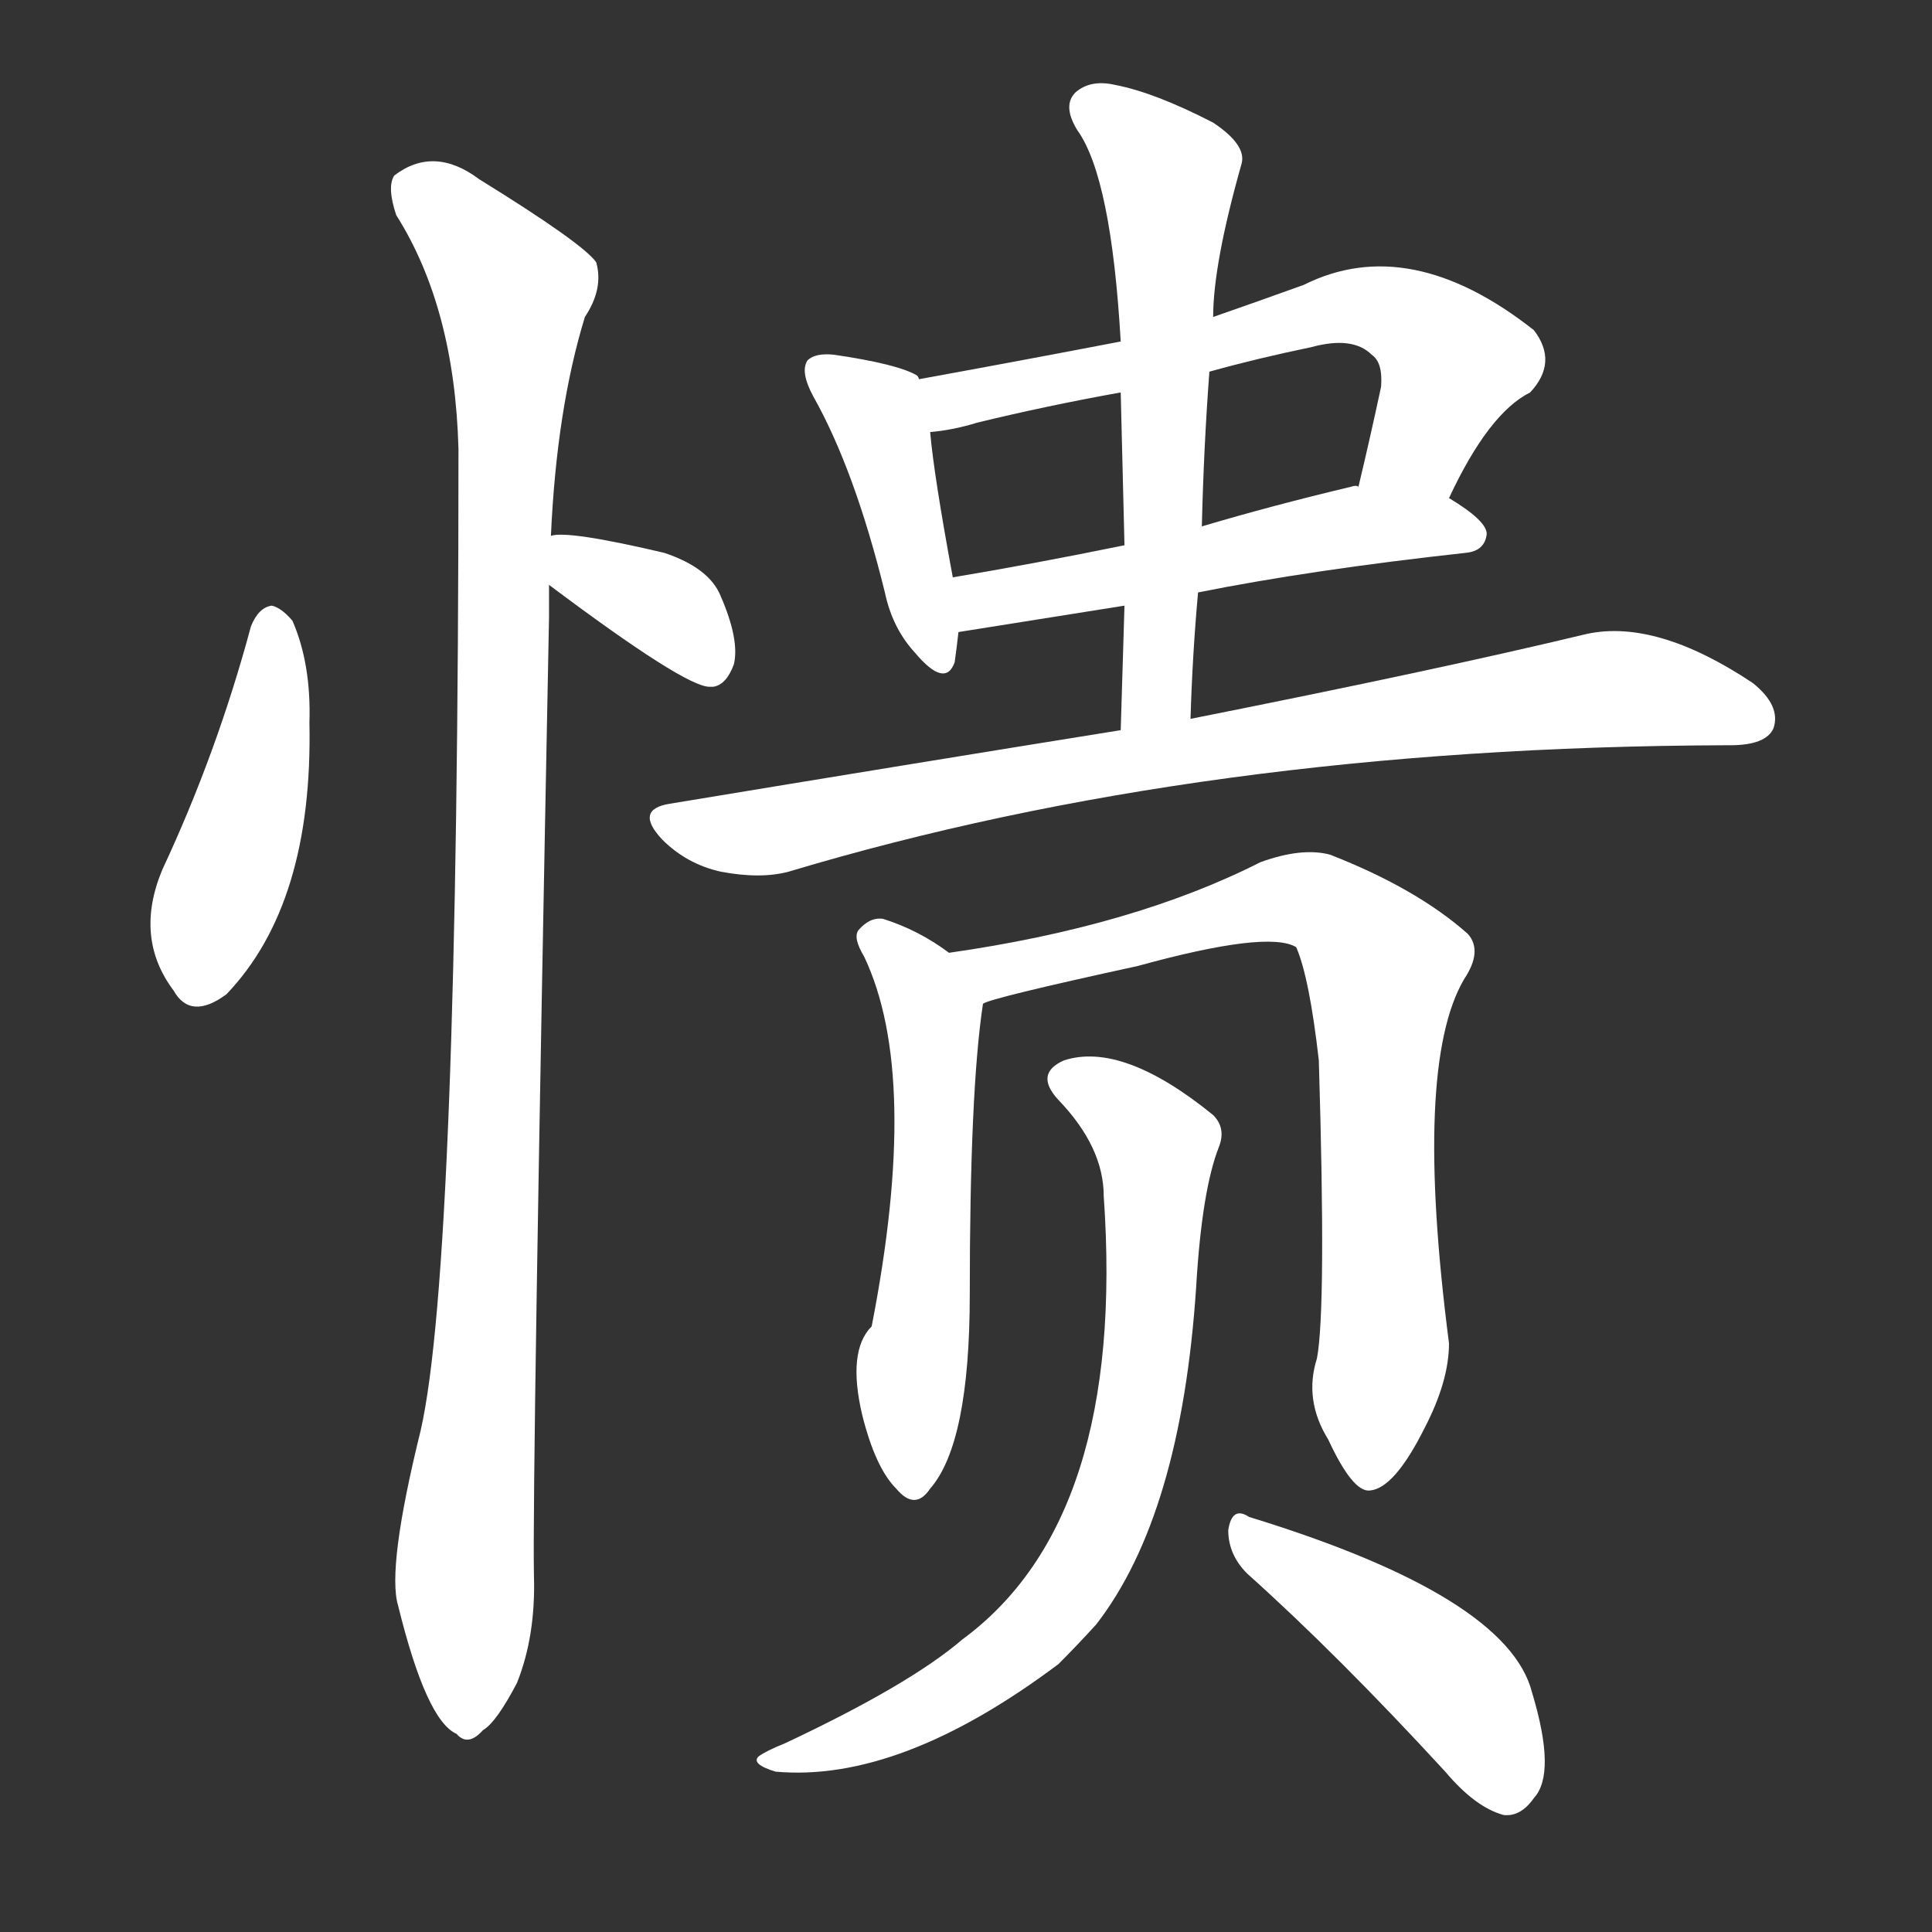 <svg version="1.1" viewBox="0 0 1024 1024" xmlns="http://www.w3.org/2000/svg">
  <rect x="0" y="0" width="1024" height="1024" fill="#333333" stroke="none"/>
  <g transform="scale(1, -1) translate(0, -900)">
    <style type="text/css">
        .stroke1 {fill: #FFFFFF;}
        .stroke2 {fill: #FFFFFF;}
        .stroke3 {fill: #FFFFFF;}
        .stroke4 {fill: #FFFFFF;}
        .stroke5 {fill: #FFFFFF;}
        .stroke6 {fill: #FFFFFF;}
        .stroke7 {fill: #FFFFFF;}
        .stroke8 {fill: #FFFFFF;}
        .stroke9 {fill: #FFFFFF;}
        .stroke10 {fill: #FFFFFF;}
        .stroke11 {fill: #FFFFFF;}
        .stroke12 {fill: #FFFFFF;}
        .stroke13 {fill: #FFFFFF;}
        .stroke14 {fill: #FFFFFF;}
        .stroke15 {fill: #FFFFFF;}
        .stroke16 {fill: #FFFFFF;}
        .stroke17 {fill: #FFFFFF;}
        .stroke18 {fill: #FFFFFF;}
        .stroke19 {fill: #FFFFFF;}
        .stroke20 {fill: #FFFFFF;}
        text {
            font-family: Helvetica;
            font-size: 50px;
            fill: #FFFFFF;}
            paint-order: stroke;
            stroke: #000000;
            stroke-width: 4px;
            stroke-linecap: butt;
            stroke-linejoin: miter;
            font-weight: 800;
        }
    </style>

    <path d="M 133 568 Q 115 501 86 439 Q 71 403 92 375 Q 101 359 120 373 Q 166 421 164 517 Q 165 548 155 571 Q 149 578 144 579 Q 137 578 133 568 Z" class="stroke1"/>
    <path d="M 291 590 Q 363 536 376 536 L 378 536 Q 385 537 389 548 Q 392 561 382 584 Q 376 599 352 607 Q 301 619 292 616 C 262 612 267 608 291 590 Z" class="stroke2"/>
    <path d="M 292 616 Q 295 683 310 732 Q 320 747 316 761 Q 309 771 254 805 Q 230 823 209 807 Q 205 801 210 786 Q 241 737 243 662 Q 243 230 223 142 Q 205 69 211 49 Q 226 -12 242 -19 Q 248 -26 256 -17 Q 263 -13 274 8 Q 284 33 283 65 Q 282 114 291 573 Q 291 582 291 590 L 292 616 Z" class="stroke3"/>
    <path d="M 487 699 Q 487 700 486 701 Q 476 707 442 712 Q 432 713 428 709 Q 424 703 431 690 Q 453 651 469 586 Q 473 567 485 554 Q 501 535 506 549 Q 507 556 508 565 L 505 594 Q 495 648 493 671 L 487 699 Z" class="stroke4"/>
    <path d="M 768 636 Q 789 681 811 692 Q 826 708 813 725 Q 747 777 691 749 Q 666 740 643 732 L 594 719 Q 542 709 487 699 C 457 694 463 667 493 671 Q 505 672 518 676 Q 555 685 594 692 L 641 703 Q 666 710 695 716 Q 717 722 727 712 Q 733 708 732 695 Q 726 667 720 642 C 713 613 755 609 768 636 Z" class="stroke5"/>
    <path d="M 635 586 Q 695 598 777 607 Q 787 608 788 617 Q 788 624 768 636 L 720 642 Q 719 643 716 642 Q 674 632 637 621 L 596 611 Q 547 601 505 594 C 475 589 478 560 508 565 L 596 579 L 635 586 Z" class="stroke6"/>
    <path d="M 631 519 Q 632 553 635 586 L 637 621 Q 638 663 641 703 L 643 732 Q 643 760 658 813 Q 661 823 643 835 Q 612 851 591 855 Q 578 858 570 851 Q 563 844 571 831 Q 589 806 594 719 L 594 692 Q 595 653 596 611 L 596 579 Q 595 548 594 513 C 593 483 630 489 631 519 Z" class="stroke7"/>
    <path d="M 594 513 Q 482 495 355 474 Q 336 471 351 455 Q 364 442 382 438 Q 403 434 418 438 Q 638 504 914 505 Q 915 505 917 505 Q 936 505 940 514 Q 944 526 929 538 Q 878 572 841 564 Q 762 545 631 519 L 594 513 Z" class="stroke8"/>
    <path d="M 503 395 Q 487 407 468 413 Q 461 414 455 407 Q 452 403 458 393 Q 488 330 462 197 Q 449 184 457 150 Q 464 122 475 111 Q 485 99 493 111 Q 514 135 514 214 Q 514 322 521 368 C 523 381 523 381 503 395 Z" class="stroke9"/>
    <path d="M 698 180 Q 691 158 704 137 Q 717 109 726 110 Q 739 111 755 143 Q 768 168 768 188 Q 749 335 776 381 Q 786 396 778 405 Q 751 429 705 447 Q 690 451 668 443 Q 601 409 503 395 C 473 390 492 359 521 368 Q 525 371 603 388 Q 672 407 687 398 Q 694 382 699 338 Q 703 206 698 180 Z" class="stroke10"/>
    <path d="M 585 266 Q 597 95 510 31 Q 482 7 416 -24 Q 406 -28 402 -31 Q 398 -35 411 -39 Q 477 -45 561 18 Q 571 28 581 39 Q 626 97 634 218 Q 637 269 646 292 Q 650 302 643 309 Q 595 348 564 338 Q 548 331 561 317 Q 585 292 585 266 Z" class="stroke11"/>
    <path d="M 661 66 Q 709 23 766 -39 Q 782 -58 797 -62 Q 806 -63 813 -53 Q 825 -40 812 3 Q 799 54 662 96 Q 653 102 651 89 Q 651 76 661 66 Z" class="stroke12"/>
</g></svg>